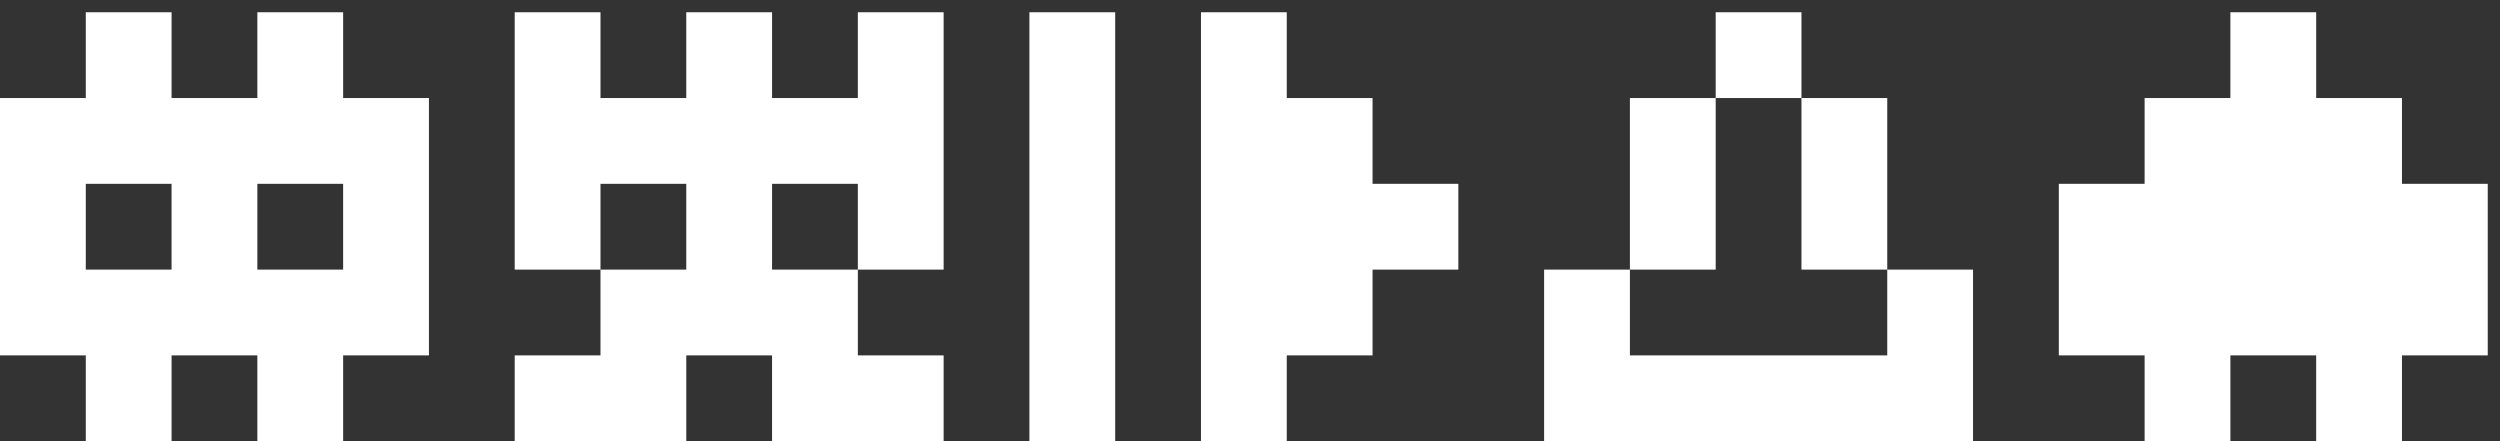 <svg width="102" height="18" viewBox="0 0 102 18" fill="none" xmlns="http://www.w3.org/2000/svg">
<rect x="0" y="0" width="102" height="18" fill="#333333" stroke="none"/>
<path d="M3.5 18H7V14.5H10.5V18H14V14.5H17.5V4H14V0.5H10.5V4H7V0.5H3.5V4H0L0 14.5H3.5V18ZM14 7.5V11H10.5V7.5H14ZM3.5 7.5H7V11H3.5V7.5ZM28 18V14.5H31.5V18H38.5V14.5H35V11H31.5V7.5H35V11H38.5V0.5H35V4H31.5V0.5H28V4H24.5V0.5H21V11H24.5V7.5H28V11H24.5V14.5H21V18H28ZM49 0.5V18H52.5V14.5H56V11H59.5V7.5H56V4H52.5V0.5H49ZM45.5 0.5H42V18H45.5V0.5ZM73.5 0.5H70V4H73.5V0.5ZM70 4H66.5V11H70V4ZM73.5 11H77V4H73.5V11ZM80.5 18V11H77V14.5H66.5V11H63V18H80.5ZM87.5 18H91V14.5H94.5V18H98V14.5H101.5V7.5H98V4H94.5V0.5H91V4H87.5V7.5H84V14.5H87.5V18Z" fill="white"/>
</svg>
